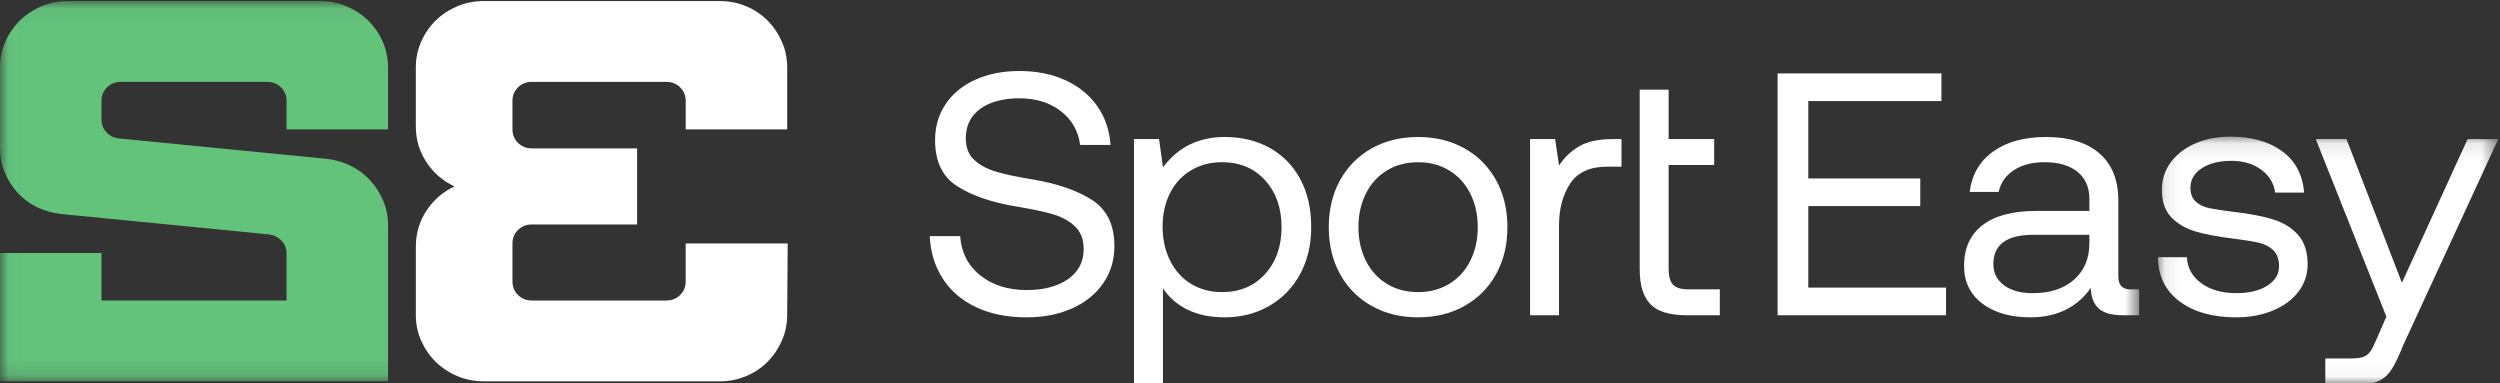 <svg xmlns="http://www.w3.org/2000/svg" xmlns:xlink="http://www.w3.org/1999/xlink" width="150" height="23" viewBox="0 0 150 23">
    <rect x="0" y="0" width="150" height="23" fill="#333333" stroke="none"/>
    <defs>
        <path id="prefix__a" d="M0.087 0.107L20.508 0.107 20.508 14.97 0.087 14.97z"/>
        <path id="prefix__c" d="M0.025 0.063L128.349 0.063 128.349 22.879 0.025 22.879z"/>
    </defs>
    <g fill="none" fillRule="evenodd">
        <path fill="#FFFFFF" d="M78.006 10.728c-.445-.816-1.06-1.437-1.843-1.866-.783-.428-1.677-.643-2.68-.643-1.566 0-2.802.609-3.706 1.825l-.233-1.7H68.04v14.718h1.737v-5.763c.353.538.84.964 1.462 1.275.621.31 1.37.466 2.244.466.989 0 1.879-.228 2.67-.684.79-.456 1.408-1.091 1.853-1.907.444-.815.667-1.755.667-2.82 0-1.119-.223-2.086-.667-2.901m-2.097 5.71c-.656.726-1.522 1.089-2.594 1.089-.693 0-1.31-.166-1.854-.497-.543-.332-.963-.799-1.26-1.4-.297-.601-.445-1.282-.445-2.042 0-.746.148-1.413.445-2 .297-.587.717-1.044 1.26-1.368.544-.325 1.161-.488 1.854-.488 1.072 0 1.938.363 2.594 1.089.656.726.984 1.662.984 2.809 0 1.147-.328 2.083-.984 2.808"/>
        <g transform="translate(129.39 8.092)">
            <mask id="prefix__b" fill="#fff">
                <use xlink:href="#prefix__a"/>
            </mask>
            <path fill="#FFFFFF" d="M7.023 5.082c-.614-.193-1.394-.345-2.34-.456-.678-.083-1.183-.159-1.514-.228-.332-.069-.604-.2-.816-.394-.212-.194-.317-.47-.317-.83 0-.483.225-.873.677-1.17.452-.297 1.045-.446 1.78-.446.72 0 1.32.18 1.8.539.48.36.755.816.826 1.368h1.736C8.771 2.387 8.33 1.558 7.532.977c-.798-.58-1.833-.87-3.104-.87-.776 0-1.475.135-2.096.404-.621.27-1.112.646-1.472 1.13C.5 2.125.32 2.678.32 3.299c0 .691.183 1.234.55 1.628.368.393.848.68 1.44.86.594.18 1.356.324 2.289.435.663.083 1.175.166 1.534.249.36.083.654.235.88.456.225.22.339.539.339.954 0 .483-.237.873-.71 1.17-.473.298-1.09.446-1.853.446-.861 0-1.564-.2-2.107-.6-.544-.401-.83-.92-.858-1.556H.087C.1 8.475.535 9.36 1.389 9.995c.854.636 1.988.953 3.4.953.79 0 1.51-.13 2.16-.394.65-.262 1.165-.635 1.546-1.119.382-.483.572-1.043.572-1.68 0-.732-.187-1.311-.56-1.74-.375-.428-.87-.74-1.484-.933M18.666.252l-3.942 8.623L11.398.252H9.556l4.236 10.655-.55 1.264c-.156.373-.287.64-.393.799-.106.158-.243.272-.413.341-.17.07-.423.104-.762.104h-1.546v1.555h2.075c.494 0 .89-.076 1.186-.228.297-.152.544-.387.741-.705.198-.318.424-.795.678-1.43l5.7-12.355h-1.842" mask="url(#prefix__b)"/>
        </g>
        <path fill="#FFFFFF" d="M65.53 12.003c-.89-.574-2.076-.985-3.559-1.234-.932-.152-1.666-.308-2.202-.466-.537-.16-.975-.394-1.314-.705-.338-.311-.508-.743-.508-1.296 0-.76.29-1.35.868-1.772.58-.421 1.363-.632 2.352-.632.988 0 1.814.255 2.477.767.664.511 1.053 1.189 1.165 2.031h1.822c-.057-.87-.318-1.64-.784-2.311-.466-.67-1.101-1.192-1.906-1.565-.805-.373-1.73-.56-2.774-.56-.99 0-1.868.173-2.637.518-.77.346-1.367.833-1.79 1.462-.424.629-.636 1.35-.636 2.166 0 1.271.438 2.19 1.314 2.757.875.567 2.054.974 3.537 1.223.931.152 1.67.308 2.213.467.543.159.988.403 1.334.735.346.332.519.781.519 1.348 0 .774-.314 1.378-.942 1.814-.629.435-1.451.653-2.468.653-1.13 0-2.062-.294-2.796-.882-.734-.587-1.137-1.37-1.206-2.352h-1.822c.042.953.3 1.8.773 2.539.473.74 1.14 1.313 2.001 1.72.861.409 1.871.612 3.029.612 1.03 0 1.945-.18 2.743-.539.798-.36 1.419-.863 1.864-1.513.445-.65.667-1.389.667-2.218 0-1.271-.445-2.194-1.334-2.767M94.748 8.779c-.494.29-.897.677-1.207 1.16l-.233-1.595h-1.504v10.571h1.737v-5.39c0-.994.222-1.83.667-2.507.445-.677 1.182-1.016 2.213-1.016h.869V8.344h-.487c-.876 0-1.561.145-2.055.435M108.498 12.365L115.216 12.365 115.216 10.707 108.498 10.707 108.498 6.063 116.486 6.063 116.486 4.405 106.656 4.405 106.656 18.915 116.762 18.915 116.762 17.257 108.498 17.257 108.498 12.365M100.383 17.081c-.177-.187-.265-.5-.265-.944V9.9h2.732V8.344h-2.732V5.379h-1.736v10.78c0 .953.214 1.651.645 2.094.43.442 1.155.662 2.172.662h1.99v-1.554h-1.884c-.438 0-.746-.093-.922-.28M89.766 10.81c-.452-.815-1.084-1.451-1.895-1.907-.813-.456-1.741-.684-2.786-.684s-1.973.228-2.785.684c-.812.456-1.444 1.092-1.895 1.907-.452.816-.679 1.756-.679 2.82 0 1.064.227 2.004.679 2.819.451.815 1.083 1.451 1.895 1.907.812.456 1.74.684 2.785.684 1.045 0 1.973-.228 2.786-.684.811-.456 1.443-1.092 1.895-1.907.452-.815.678-1.755.678-2.82 0-1.063-.226-2.003-.678-2.819m-1.546 4.83c-.297.595-.717 1.057-1.26 1.39-.544.331-1.169.497-1.875.497s-1.331-.166-1.874-.498c-.544-.332-.964-.794-1.26-1.388-.297-.595-.445-1.265-.445-2.011 0-.747.148-1.417.445-2.011.296-.594.716-1.058 1.26-1.389.543-.332 1.168-.497 1.874-.497.706 0 1.331.165 1.874.497.544.331.964.795 1.26 1.389.298.594.446 1.264.446 2.01 0 .747-.148 1.417-.445 2.012"/>
        <mask id="prefix__d" fill="#fff">
            <use xlink:href="#prefix__c"/>
        </mask>
        <path fill="#FFFFFF" d="M127.82 17.361c-.48 0-.72-.255-.72-.767v-4.56c0-1.23-.378-2.173-1.133-2.83-.756-.656-1.826-.985-3.209-.985-1.3 0-2.355.29-3.167.87-.812.582-1.281 1.39-1.408 2.426h1.737c.112-.538.412-.97.9-1.295.487-.325 1.104-.488 1.853-.488.847 0 1.507.194 1.98.581.473.387.71.926.71 1.617v.725h-3.177c-1.412 0-2.489.284-3.23.85-.741.567-1.112 1.383-1.112 2.446 0 .954.363 1.707 1.09 2.26.728.553 1.692.829 2.892.829 1.58 0 2.788-.587 3.622-1.762.014.539.17.947.466 1.223.296.277.79.414 1.482.414h.953v-1.554h-.529zm-2.457-2.757c0 .898-.304 1.62-.91 2.166-.608.546-1.441.82-2.5.82-.72 0-1.292-.16-1.716-.478-.423-.317-.635-.739-.635-1.265 0-1.174.805-1.761 2.415-1.761h3.346v.518z" mask="url(#prefix__d)"/>
        <path fill="#63C37B" d="M0 22.879v-7.7h6.09v2.852h11.103v-2.824c0-.304-.102-.56-.306-.77-.204-.21-.452-.333-.743-.371L3.672 12.84c-.525-.057-1.01-.195-1.457-.414-.447-.218-.836-.508-1.166-.87-.33-.36-.587-.77-.772-1.226C.093 9.874 0 9.389 0 8.875v-4.82c0-.55.107-1.07.32-1.554.214-.485.505-.907.873-1.269.37-.36.8-.646 1.295-.855.495-.21 1.024-.314 1.587-.314h15.133c.563 0 1.092.105 1.587.314.494.209.926.494 1.295.855.369.362.66.784.873 1.27.213.484.32 1.003.32 1.554v3.707h-6.09V6.052c0-.323-.112-.594-.336-.813-.224-.218-.502-.328-.833-.328H7.259c-.331 0-.609.11-.833.328-.224.219-.336.49-.336.813v1.112c0 .305.098.561.292.77.194.21.437.333.728.371l12.501 1.226c.506.057.981.196 1.428.414.447.219.836.509 1.166.87.33.361.592.77.786 1.226.195.456.292.941.292 1.455v9.383H0" mask="url(#prefix__d)"/>
        <path fill="#FFFFFF" d="M24.95 18.886v-4.078c0-.8.212-1.521.637-2.168.426-.646.987-1.131 1.682-1.455-.695-.323-1.256-.807-1.682-1.454-.425-.646-.638-1.369-.638-2.168V4.056c0-.552.107-1.07.32-1.555.214-.485.505-.908.874-1.269.368-.36.8-.646 1.294-.856.495-.208 1.024-.313 1.587-.313h14.162c.563 0 1.092.105 1.587.313.494.21.922.495 1.28.856.36.361.646.784.859 1.27.214.484.32 1.002.32 1.554v3.707h-6.09V6.052c0-.323-.112-.594-.336-.813-.223-.218-.5-.328-.83-.328h-8.062c-.33 0-.607.11-.831.328-.223.219-.335.49-.335.813v1.71c0 .325.112.596.335.814.224.219.5.328.83.328h6.314v4.563h-6.313c-.33 0-.607.11-.831.328-.223.219-.335.49-.335.813v2.282c0 .323.112.594.335.812.224.22.5.328.83.328h8.063c.33 0 .607-.109.83-.328.224-.218.335-.489.335-.812v-2.282h6.12l-.029 4.278c0 .552-.106 1.07-.32 1.554-.213.485-.5.908-.858 1.27-.36.36-.787.646-1.281.855-.495.21-1.024.314-1.587.314H29.024c-.563 0-1.092-.104-1.587-.314-.494-.209-.926-.494-1.294-.855-.37-.362-.66-.785-.874-1.27-.213-.485-.32-1.002-.32-1.554"/>
    </g>
</svg>
